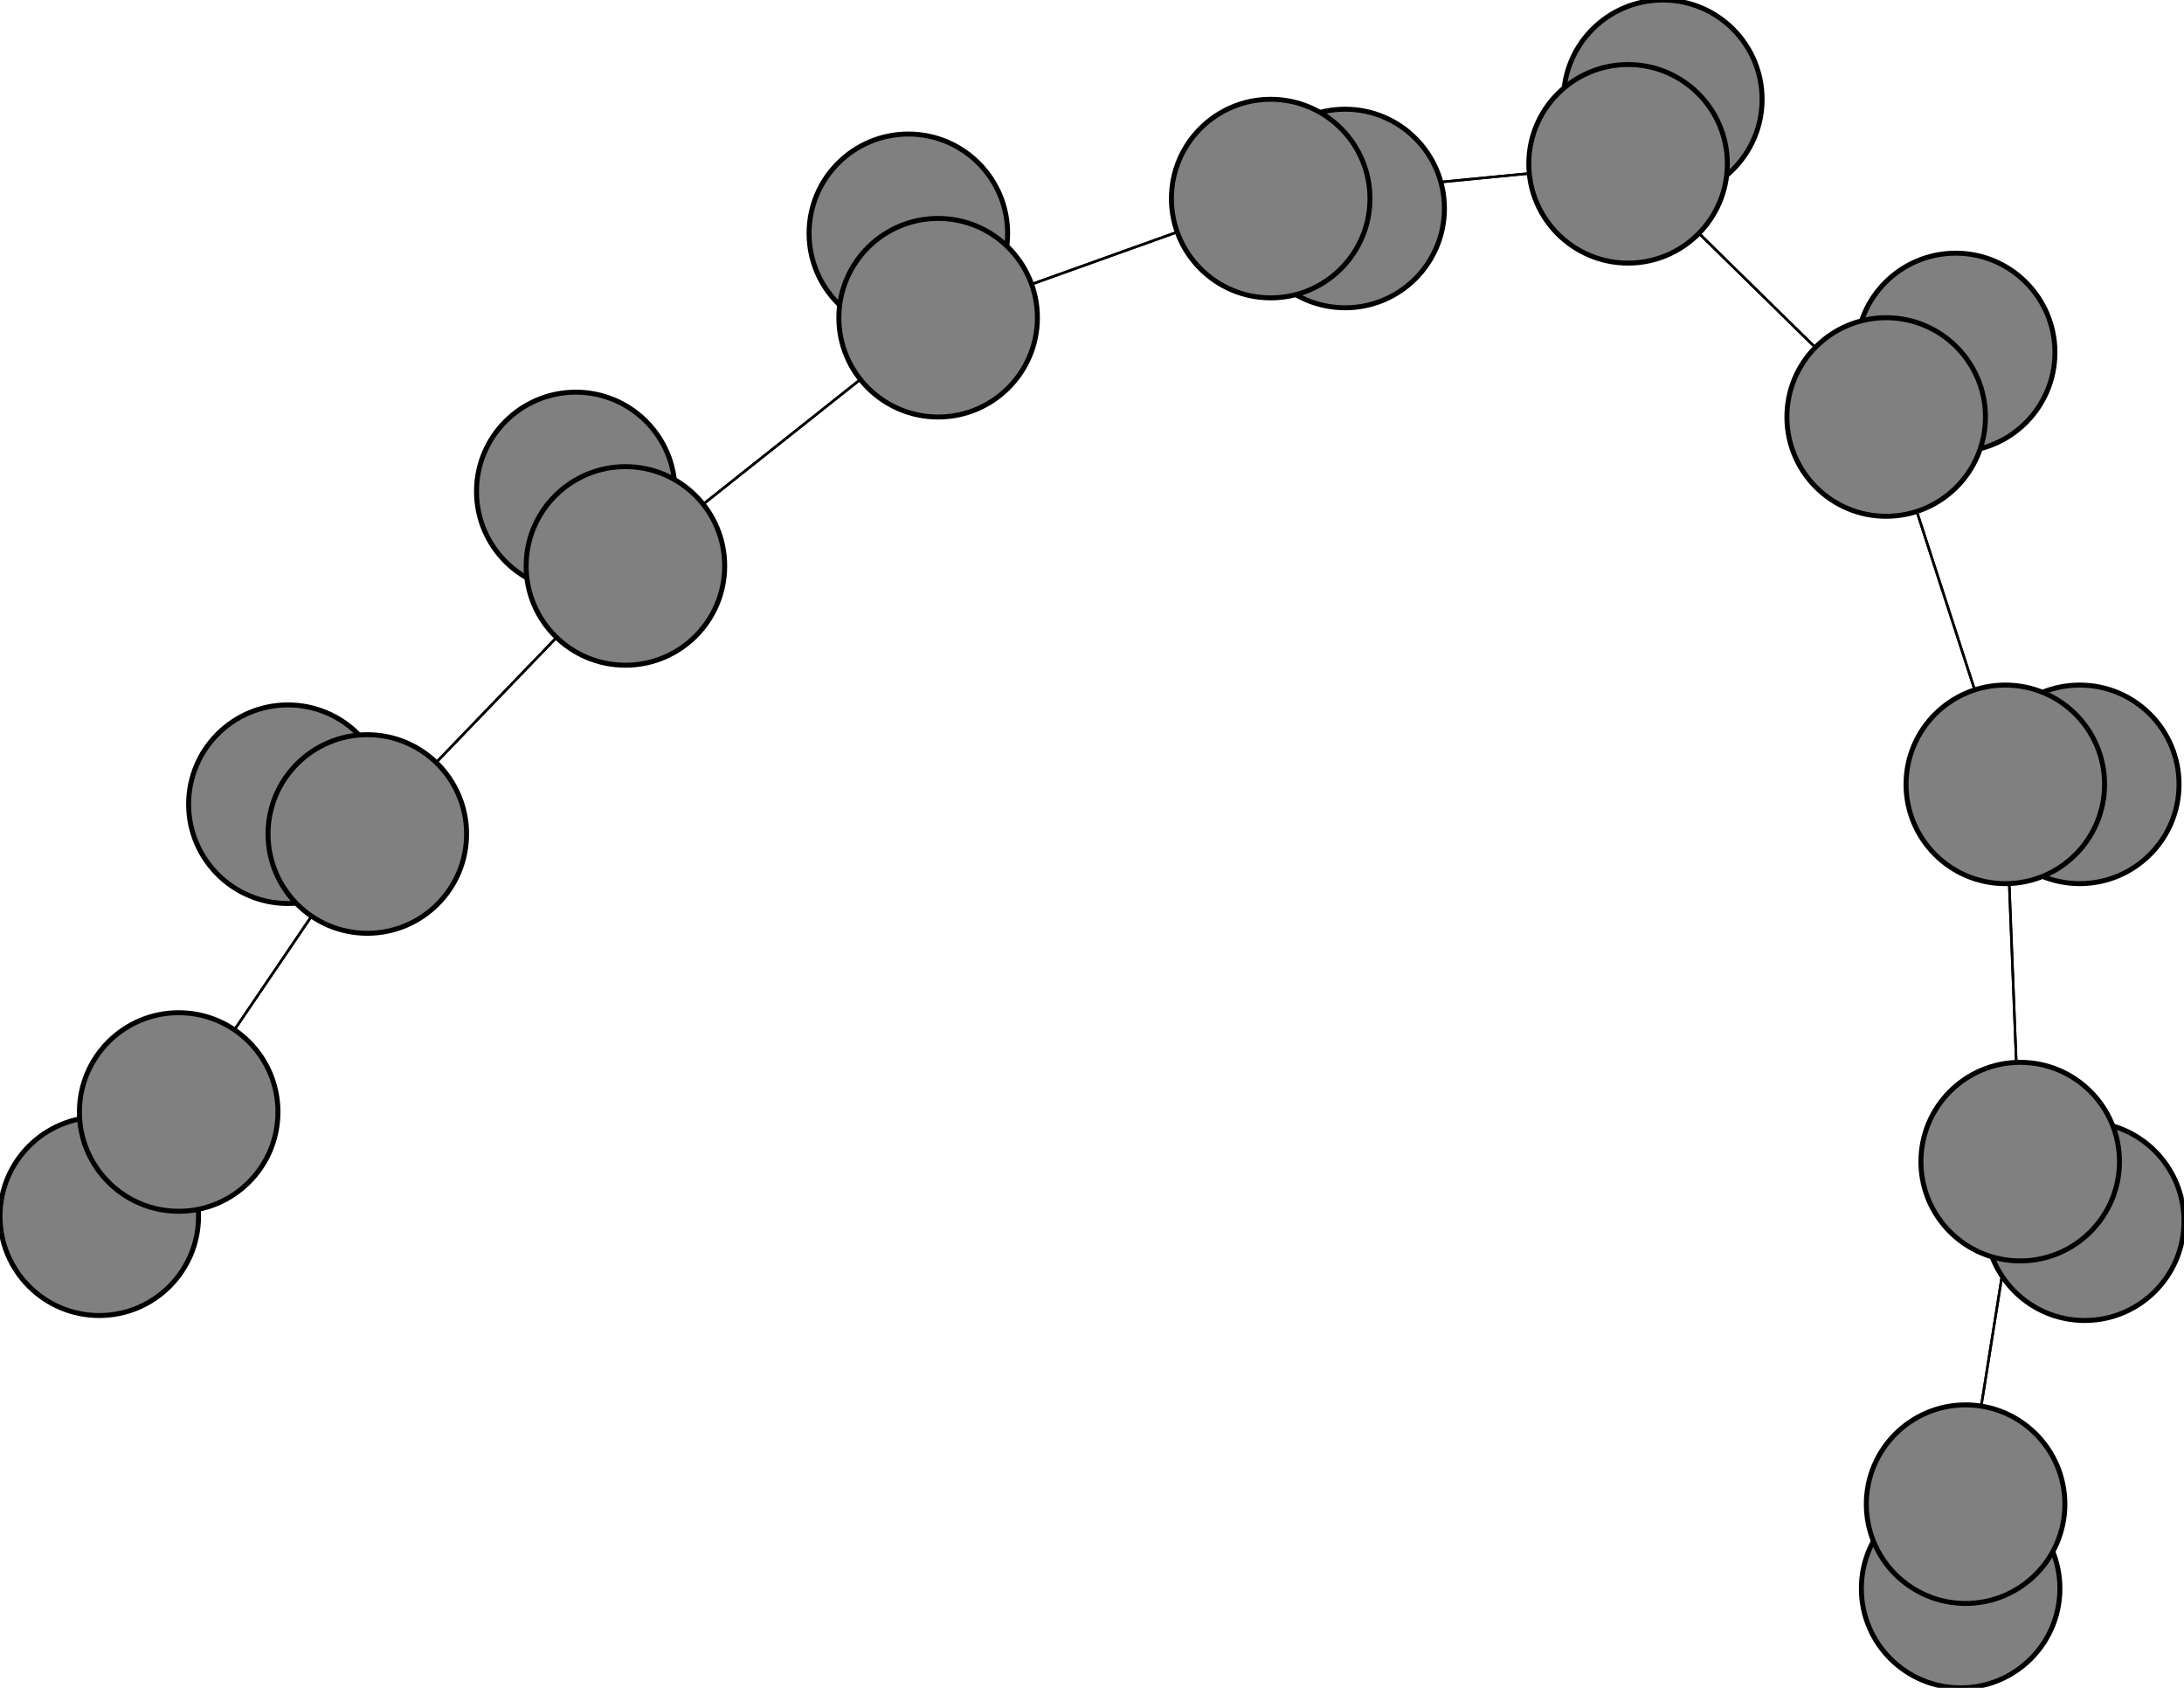 <svg width="440" height="340" xmlns="http://www.w3.org/2000/svg">
<path stroke-width="20.0" stroke="black" d="M 395 320 396 303"/>
<path stroke-width="20.0" stroke="black" d="M 256 40 271 42"/>
<path stroke-width="0.5" stroke="black" d="M 256 40 189 64"/>
<path stroke-width="20.0" stroke="black" d="M 183 47 189 64"/>
<path stroke-width="0.5" stroke="black" d="M 189 64 256 40"/>
<path stroke-width="20.0" stroke="black" d="M 189 64 183 47"/>
<path stroke-width="0.5" stroke="black" d="M 189 64 126 114"/>
<path stroke-width="20.0" stroke="black" d="M 116 99 126 114"/>
<path stroke-width="0.5" stroke="black" d="M 126 114 189 64"/>
<path stroke-width="20.0" stroke="black" d="M 126 114 116 99"/>
<path stroke-width="0.5" stroke="black" d="M 126 114 74 168"/>
<path stroke-width="20.0" stroke="black" d="M 58 162 74 168"/>
<path stroke-width="0.5" stroke="black" d="M 74 168 126 114"/>
<path stroke-width="20.0" stroke="black" d="M 74 168 58 162"/>
<path stroke-width="0.5" stroke="black" d="M 74 168 36 224"/>
<path stroke-width="8.857" stroke="black" d="M 20 245 36 224"/>
<path stroke-width="0.5" stroke="black" d="M 256 40 328 33"/>
<path stroke-width="20.0" stroke="black" d="M 271 42 256 40"/>
<path stroke-width="0.5" stroke="black" d="M 328 33 256 40"/>
<path stroke-width="20.0" stroke="black" d="M 328 33 335 20"/>
<path stroke-width="20.0" stroke="black" d="M 396 303 395 320"/>
<path stroke-width="0.5" stroke="black" d="M 396 303 407 234"/>
<path stroke-width="20.0" stroke="black" d="M 420 246 407 234"/>
<path stroke-width="0.5" stroke="black" d="M 407 234 396 303"/>
<path stroke-width="20.0" stroke="black" d="M 407 234 420 246"/>
<path stroke-width="0.5" stroke="black" d="M 407 234 404 158"/>
<path stroke-width="20.0" stroke="black" d="M 419 158 404 158"/>
<path stroke-width="0.5" stroke="black" d="M 36 224 74 168"/>
<path stroke-width="0.5" stroke="black" d="M 404 158 407 234"/>
<path stroke-width="0.5" stroke="black" d="M 404 158 380 84"/>
<path stroke-width="20.0" stroke="black" d="M 394 71 380 84"/>
<path stroke-width="0.5" stroke="black" d="M 380 84 404 158"/>
<path stroke-width="20.0" stroke="black" d="M 380 84 394 71"/>
<path stroke-width="0.5" stroke="black" d="M 380 84 328 33"/>
<path stroke-width="20.0" stroke="black" d="M 335 20 328 33"/>
<path stroke-width="0.5" stroke="black" d="M 328 33 380 84"/>
<path stroke-width="20.0" stroke="black" d="M 404 158 419 158"/>
<path stroke-width="8.857" stroke="black" d="M 36 224 20 245"/>
<circle cx="395" cy="320" r="20.0" style="fill:gray;stroke:black;stroke-width:1.0"/>
<circle cx="396" cy="303" r="20.0" style="fill:gray;stroke:black;stroke-width:1.0"/>
<circle cx="420" cy="246" r="20.0" style="fill:gray;stroke:black;stroke-width:1.0"/>
<circle cx="407" cy="234" r="20.0" style="fill:gray;stroke:black;stroke-width:1.0"/>
<circle cx="419" cy="158" r="20.0" style="fill:gray;stroke:black;stroke-width:1.0"/>
<circle cx="404" cy="158" r="20.0" style="fill:gray;stroke:black;stroke-width:1.0"/>
<circle cx="394" cy="71" r="20.0" style="fill:gray;stroke:black;stroke-width:1.0"/>
<circle cx="380" cy="84" r="20.0" style="fill:gray;stroke:black;stroke-width:1.0"/>
<circle cx="335" cy="20" r="20.0" style="fill:gray;stroke:black;stroke-width:1.0"/>
<circle cx="328" cy="33" r="20.0" style="fill:gray;stroke:black;stroke-width:1.0"/>
<circle cx="271" cy="42" r="20.0" style="fill:gray;stroke:black;stroke-width:1.0"/>
<circle cx="256" cy="40" r="20.0" style="fill:gray;stroke:black;stroke-width:1.0"/>
<circle cx="183" cy="47" r="20.0" style="fill:gray;stroke:black;stroke-width:1.0"/>
<circle cx="189" cy="64" r="20.0" style="fill:gray;stroke:black;stroke-width:1.0"/>
<circle cx="116" cy="99" r="20.0" style="fill:gray;stroke:black;stroke-width:1.0"/>
<circle cx="126" cy="114" r="20.0" style="fill:gray;stroke:black;stroke-width:1.0"/>
<circle cx="58" cy="162" r="20.0" style="fill:gray;stroke:black;stroke-width:1.0"/>
<circle cx="74" cy="168" r="20.0" style="fill:gray;stroke:black;stroke-width:1.0"/>
<circle cx="20" cy="245" r="20.0" style="fill:gray;stroke:black;stroke-width:1.0"/>
<circle cx="36" cy="224" r="20.0" style="fill:gray;stroke:black;stroke-width:1.0"/>
</svg>

